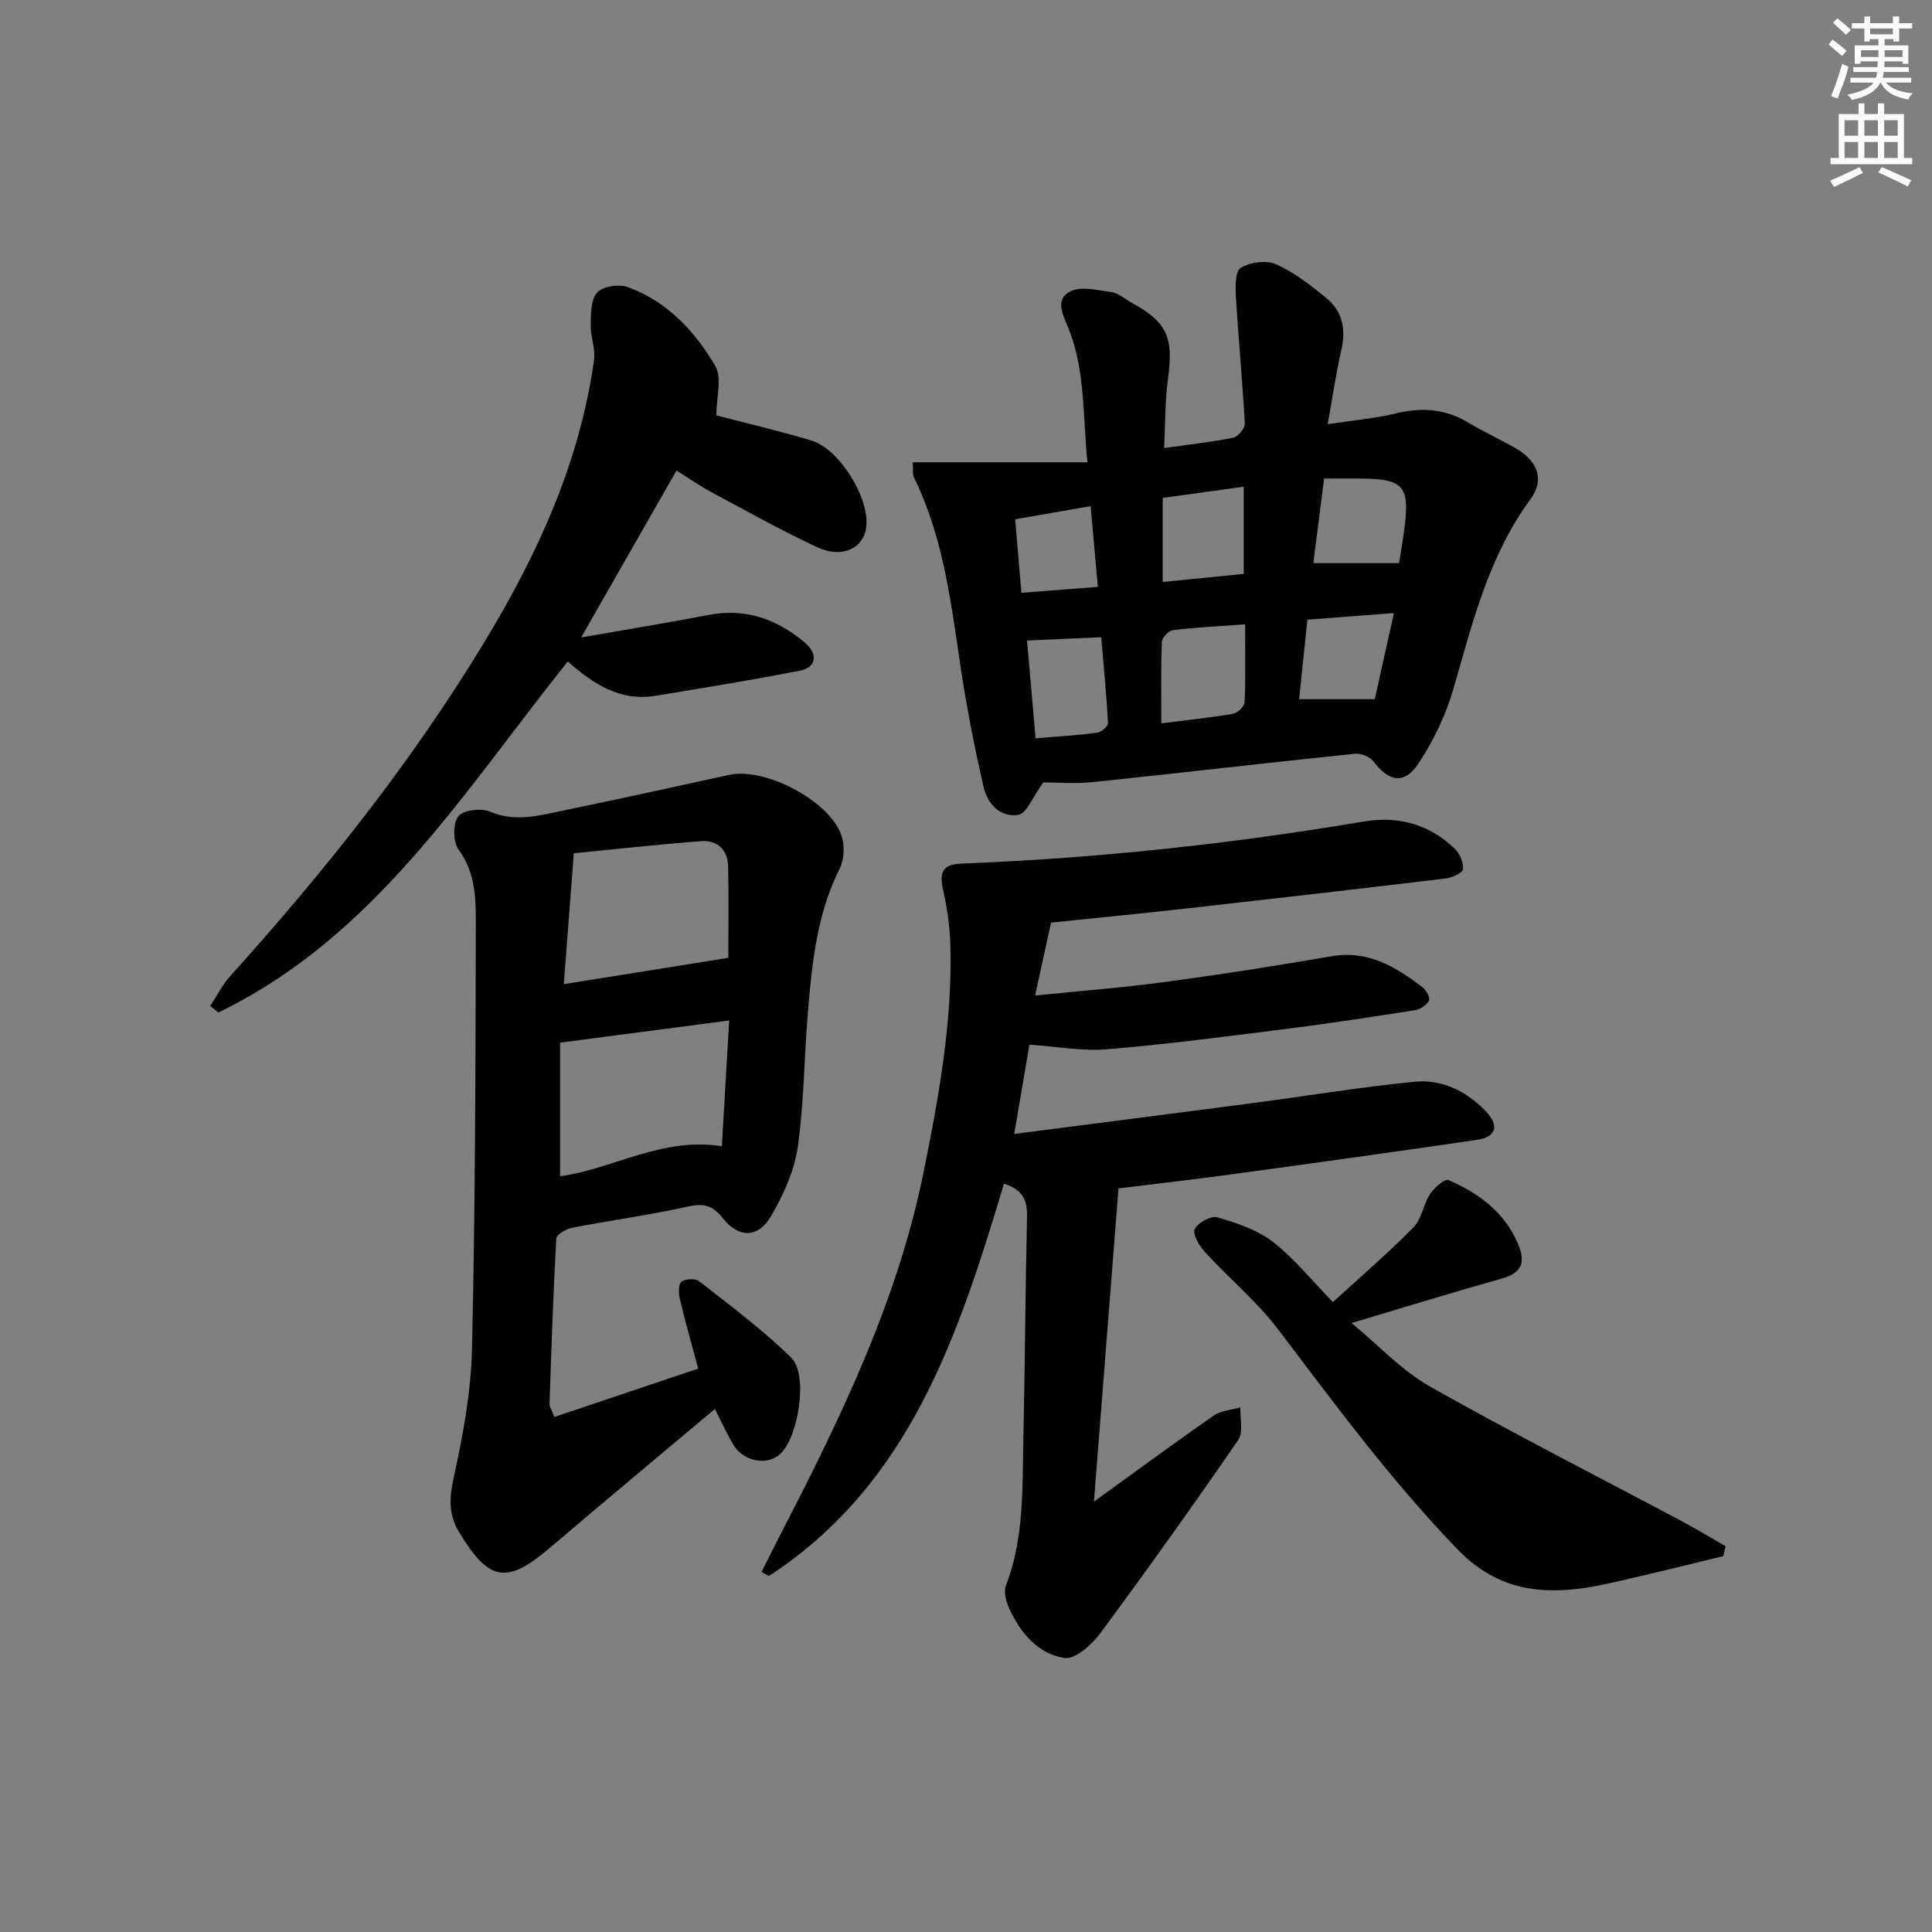 <svg enable-background="new 0 0 400 400" viewBox="0 0 400 400" xmlns="http://www.w3.org/2000/svg"><rect x="0" y="0" width="400" height="400" fill="#808080" stroke="none"/><g fill="#010102"><path d="m213.13 216.29c-.9 5.29-1.95 11.44-3.15 18.48 16.87-2.18 33.13-4.25 49.39-6.39 11.19-1.47 22.33-3.33 33.55-4.42 5.66-.55 10.78 1.99 14.74 6.15 2.82 2.96 2.07 5.31-1.85 5.88-16.75 2.45-33.52 4.78-50.29 7.07-8.2 1.12-16.43 2.05-23.95 2.99-1.68 21.49-3.32 42.43-5.08 64.85 9.03-6.52 16.83-12.29 24.81-17.82 1.51-1.05 3.66-1.16 5.51-1.71-.1 2.29.65 5.17-.45 6.76-9.34 13.57-18.91 26.98-28.71 40.22-1.71 2.3-5.13 5.26-7.29 4.92-5.47-.86-9.09-5.2-11.4-10.23-.66-1.42-1.2-3.45-.69-4.78 3.82-9.9 3.38-20.26 3.61-30.54.33-15.31.41-30.63.76-45.94.08-3.54-1.2-5.62-4.78-6.7-9.43 31.39-19.48 62.21-48.67 81.21-.51-.28-1.01-.55-1.52-.83 1.36-2.71 2.71-5.43 4.1-8.12 12.29-23.81 23.99-47.88 29.39-74.38 3.18-15.62 6.05-31.34 5.6-47.4-.11-3.77-.66-7.59-1.49-11.27-.8-3.55-.27-5.34 3.82-5.5 27.93-1.08 55.66-4.05 83.22-8.7 7.18-1.21 13.59.55 18.86 5.61 1.05 1.01 1.86 2.89 1.73 4.27-.08.77-2.28 1.75-3.61 1.91-17.81 2.14-35.64 4.19-53.46 6.19-9.37 1.05-18.76 1.97-28.23 2.95-1 4.6-2.08 9.55-3.29 15.09 9.21-.94 18.13-1.62 26.98-2.81 11.52-1.55 23.01-3.36 34.46-5.33 7.52-1.29 13.2 2.23 18.72 6.38.79.6 1.69 2.27 1.39 2.83-.5.94-1.86 1.81-2.97 1.98-8.86 1.39-17.73 2.74-26.62 3.87-12.36 1.56-24.73 3.18-37.13 4.22-5.1.42-10.33-.58-16.01-.96z"/><path d="m216 161.98c-2.24 3.09-3.42 6.4-5.13 6.71-3.64.66-6.39-2.19-7.19-5.62-1.83-7.88-3.4-15.83-4.62-23.83-2.1-13.76-3.56-27.64-9.83-40.38-.33-.67-.15-1.59-.26-3.15h36.17c-.98-9.97-.48-18.9-3.78-27.37-1.09-2.81-3.17-6.19.16-7.97 2.25-1.2 5.78-.27 8.68.13 1.38.19 2.62 1.36 3.93 2.08 7.53 4.11 8.88 7.23 7.69 15.85-.63 4.55-.54 9.2-.8 14.33 5.28-.75 9.85-1.24 14.34-2.15.98-.2 2.41-1.94 2.36-2.91-.47-8.74-1.31-17.46-1.84-26.19-.12-2.08-.15-5.37 1-6.06 1.95-1.17 5.29-1.64 7.31-.74 3.74 1.66 7.1 4.31 10.33 6.92 3.4 2.75 4.19 6.48 3.2 10.8-1.11 4.81-1.81 9.71-2.84 15.39 5.17-.79 9.75-1.17 14.16-2.24 5.28-1.28 10.13-.96 14.84 1.85 3.14 1.87 6.47 3.43 9.66 5.22 4.75 2.66 6.4 6.52 3.3 10.74-8.71 11.86-11.99 25.7-15.98 39.41-1.55 5.32-4.08 10.55-7.13 15.2-2.96 4.5-6.11 3.91-9.39-.37-.74-.97-2.59-1.71-3.83-1.58-18.18 1.89-36.33 4.01-54.51 5.9-3.64.35-7.32.03-10 .03zm41.79-32.72c-5.43.4-10.21.63-14.95 1.21-.89.11-2.26 1.56-2.29 2.43-.21 5.44-.11 10.9-.11 16.85 5.4-.68 10.15-1.16 14.84-1.97.94-.16 2.36-1.52 2.4-2.38.23-5.26.11-10.54.11-16.14zm-17.06-8.77c5.85-.58 11.33-1.13 16.77-1.67 0-6.35 0-11.92 0-18.05-5.88.81-11.37 1.57-16.77 2.32zm-28.1 12.12c.61 6.96 1.18 13.47 1.78 20.25 4.55-.38 8.67-.63 12.76-1.16.85-.11 2.26-1.34 2.23-2-.31-5.85-.89-11.69-1.4-17.77-5.5.24-10.26.45-15.37.68zm61.51-33.54c-.79 6.2-1.5 11.84-2.23 17.52h17.75c.28-1.76.62-3.71.9-5.66 1.53-10.63.44-11.89-10.19-11.86-1.95 0-3.91 0-6.23 0zm14.45 27.86c-6.45.49-12 .92-17.91 1.37-.58 5.52-1.13 10.85-1.71 16.46h15.67c1.25-5.67 2.49-11.26 3.95-17.83zm-77.12-4.2c5.5-.42 10.39-.8 15.83-1.22-.51-5.66-.99-10.99-1.5-16.72-5.59.97-10.55 1.84-15.62 2.72.44 5.25.84 9.99 1.29 15.22z"/><path d="m148.01 291.71c-11.7 9.83-22.93 19.17-34.04 28.65-9.06 7.73-12.71 7.15-18.95-3.2-2.22-3.68-1.98-7.14-1.06-11.35 1.91-8.7 3.55-17.64 3.76-26.51.67-28.94.73-57.9.79-86.85.01-5.66.19-11.47-3.59-16.6-1.15-1.57-1.17-5.31-.05-6.81.98-1.31 4.7-1.79 6.51-1.02 5.37 2.29 10.4.8 15.51-.26 11.37-2.36 22.71-4.83 34.05-7.33 7.49-1.65 21.06 5.48 23.34 12.74.63 2 .5 4.79-.43 6.65-4.82 9.63-5.79 20.03-6.64 30.46-.74 9.1-.75 18.3-2.06 27.31-.71 4.89-2.96 9.78-5.47 14.12-2.69 4.66-6.72 4.71-10.09.44-2.1-2.67-3.99-3.06-7.21-2.34-7.93 1.76-16.01 2.85-23.99 4.4-1.22.24-3.17 1.4-3.22 2.22-.64 11.4-1.01 22.82-1.4 34.24-.02.6.43 1.22 1 2.7 9.84-3.31 19.63-6.6 29.78-10.01-1.34-5.03-2.69-9.76-3.82-14.54-.27-1.12-.26-3 .39-3.48.83-.61 2.87-.68 3.66-.06 6.49 5.1 13.17 10.05 19.03 15.81 3.62 3.55 1.46 16.68-2.38 20.04-2.66 2.33-7.4 1.48-9.5-1.88-1.3-2.08-2.3-4.38-3.92-7.54zm-32.04-75.84v27.67c11.03-1.55 21.17-8.2 33.48-6.22.52-8.97 1.02-17.52 1.52-26.04-11.66 1.53-22.86 3-35 4.59zm.76-12.11c11.94-1.91 22.79-3.65 34.06-5.45 0-5.81.12-12.42-.05-19.02-.08-3.33-2.25-5.39-5.5-5.14-9.26.7-18.5 1.73-26.44 2.51-.74 9.65-1.37 17.87-2.07 27.1z"/><path d="m148.31 86c5.97 1.56 12.89 3.17 19.69 5.21 5.8 1.74 12.05 11.92 11.36 17.84-.52 4.43-4.95 6.66-10.09 4.28-7.52-3.49-14.77-7.57-22.08-11.49-2.33-1.25-4.51-2.79-7.13-4.42-6.35 11.11-12.63 22.11-19.74 34.56 9.61-1.69 18.02-3.05 26.37-4.66 7.64-1.48 14.15.85 19.86 5.66 2.93 2.47 2.48 5.21-.96 5.88-9.92 1.94-19.91 3.55-29.89 5.2-7.27 1.2-12.83-2.41-18.15-7.11-21.6 27.02-39.96 57.03-72.34 72.67-.56-.45-1.12-.89-1.68-1.34 1.36-2.07 2.48-4.35 4.12-6.17 19.54-21.68 37.67-44.42 52.8-69.44 10.92-18.05 19.59-37.01 22.54-58.13.33-2.33-.74-4.82-.69-7.22.05-2.31-.01-5.25 1.31-6.73 1.16-1.3 4.47-1.82 6.29-1.17 8.15 2.91 13.91 9.09 18.14 16.26 1.52 2.49.27 6.61.27 10.32z"/><path d="m356.79 322.18c-6.69 1.61-13.36 3.28-20.07 4.82-3.38.78-6.78 1.59-10.22 1.98-9.48 1.08-17.49-.71-24.77-8.24-13.71-14.19-25.3-29.95-37.17-45.58-4.37-5.75-10.08-10.48-15-15.84-1.19-1.3-2.68-3.66-2.22-4.79.54-1.32 3.37-2.88 4.67-2.5 4.01 1.16 8.26 2.56 11.5 5.06 4.41 3.4 7.98 7.9 12.46 12.5 5.81-5.33 11.47-10.19 16.68-15.49 1.71-1.74 2.04-4.77 3.45-6.92.86-1.3 3.07-3.19 3.81-2.86 6.18 2.72 11.49 6.51 14.33 13.09 1.71 3.98.9 6.12-3.41 7.33-10.05 2.82-20.02 5.91-31.01 9.18 5.58 4.59 10.37 9.82 16.25 13.15 17.18 9.71 34.8 18.65 52.22 27.93 3.04 1.62 5.98 3.42 8.97 5.13-.15.68-.31 1.36-.47 2.05z"/></g><path d="m378.6 9.2.8-1c.9.7 1.9 1.4 2.9 2.3l-.9 1.1c-1.1-.9-2-1.7-2.8-2.4zm.5 10.7c.9-2.1 1.6-4.3 2.3-6.7.4.2.8.4 1.3.6-.7 3.1-1.5 4.3-2.2 6.6zm.4-15.2.9-.9c1 .8 2 1.6 2.8 2.4l-1 1c-1-.9-1.9-1.8-2.7-2.5zm12.5-1.3h1.2v1.4h2.7v1.1h-2.7v2.7h-1.2v-.5h-1.8v1.3h4.9v3.8h-1.2v-.5h-3.7c0 .4-.1.9-.1 1.2h5.1v1h-5.2c0 .5-.1.9-.3 1.2h6v1h-5.2c1.1 1.3 2.9 2 5.5 2.2-.4.4-.7.8-.9 1.3-2.9-.5-4.8-1.6-5.7-3.5h-.1c-.8 1.7-2.7 2.9-5.9 3.6-.2-.4-.6-.8-.9-1.1 2.8-.6 4.6-1.4 5.4-2.5h-4.8v-1h5.3c.1-.3.2-.7.2-1.2h-4.9v-1h5c0-.4 0-.8.1-1.2h-3.6v.5h-1.2v-3.8h4.9v-1.3h-1.8v.5h-1.1v-2.7h-2.6v-1.1h2.6v-1.4h1.2v1.4h4.7v-1.4zm-6.7 8.4h3.6c0-.4 0-.9 0-1.4h-3.6zm1.9-4.7h4.7v-1.2h-4.7zm6.7 3.3h-3.7v1.4h3.7z" fill="#fcfafa"/><path d="m384.7 21.4h1.3v2.2h2.8v-2.2h1.3v2.2h4.1v9.1h1.7v1.3h-16.9v-1.3h1.7v-9.1h4.1v-2.2zm.3 13.2.7 1.2c-1.8.9-3.8 1.9-6 2.9-.2-.4-.5-.8-.8-1.3 2.4-1 4.4-2 6.1-2.8zm-3.1-6.5h2.8v-3.2h-2.8zm0 4.6h2.8v-3.3h-2.8v3.2zm4.1-4.6h2.8v-3.2h-2.8zm0 4.6h2.8v-3.3h-2.8zm3.6 1.9c2.1.9 4.1 1.8 6.1 2.7l-.7 1.3c-2.2-1.1-4.2-2-6.1-2.9zm3.3-9.7h-2.8v3.2h2.8zm-2.8 7.8h2.8v-3.3h-2.8z" fill="#fcfafa"/></svg>